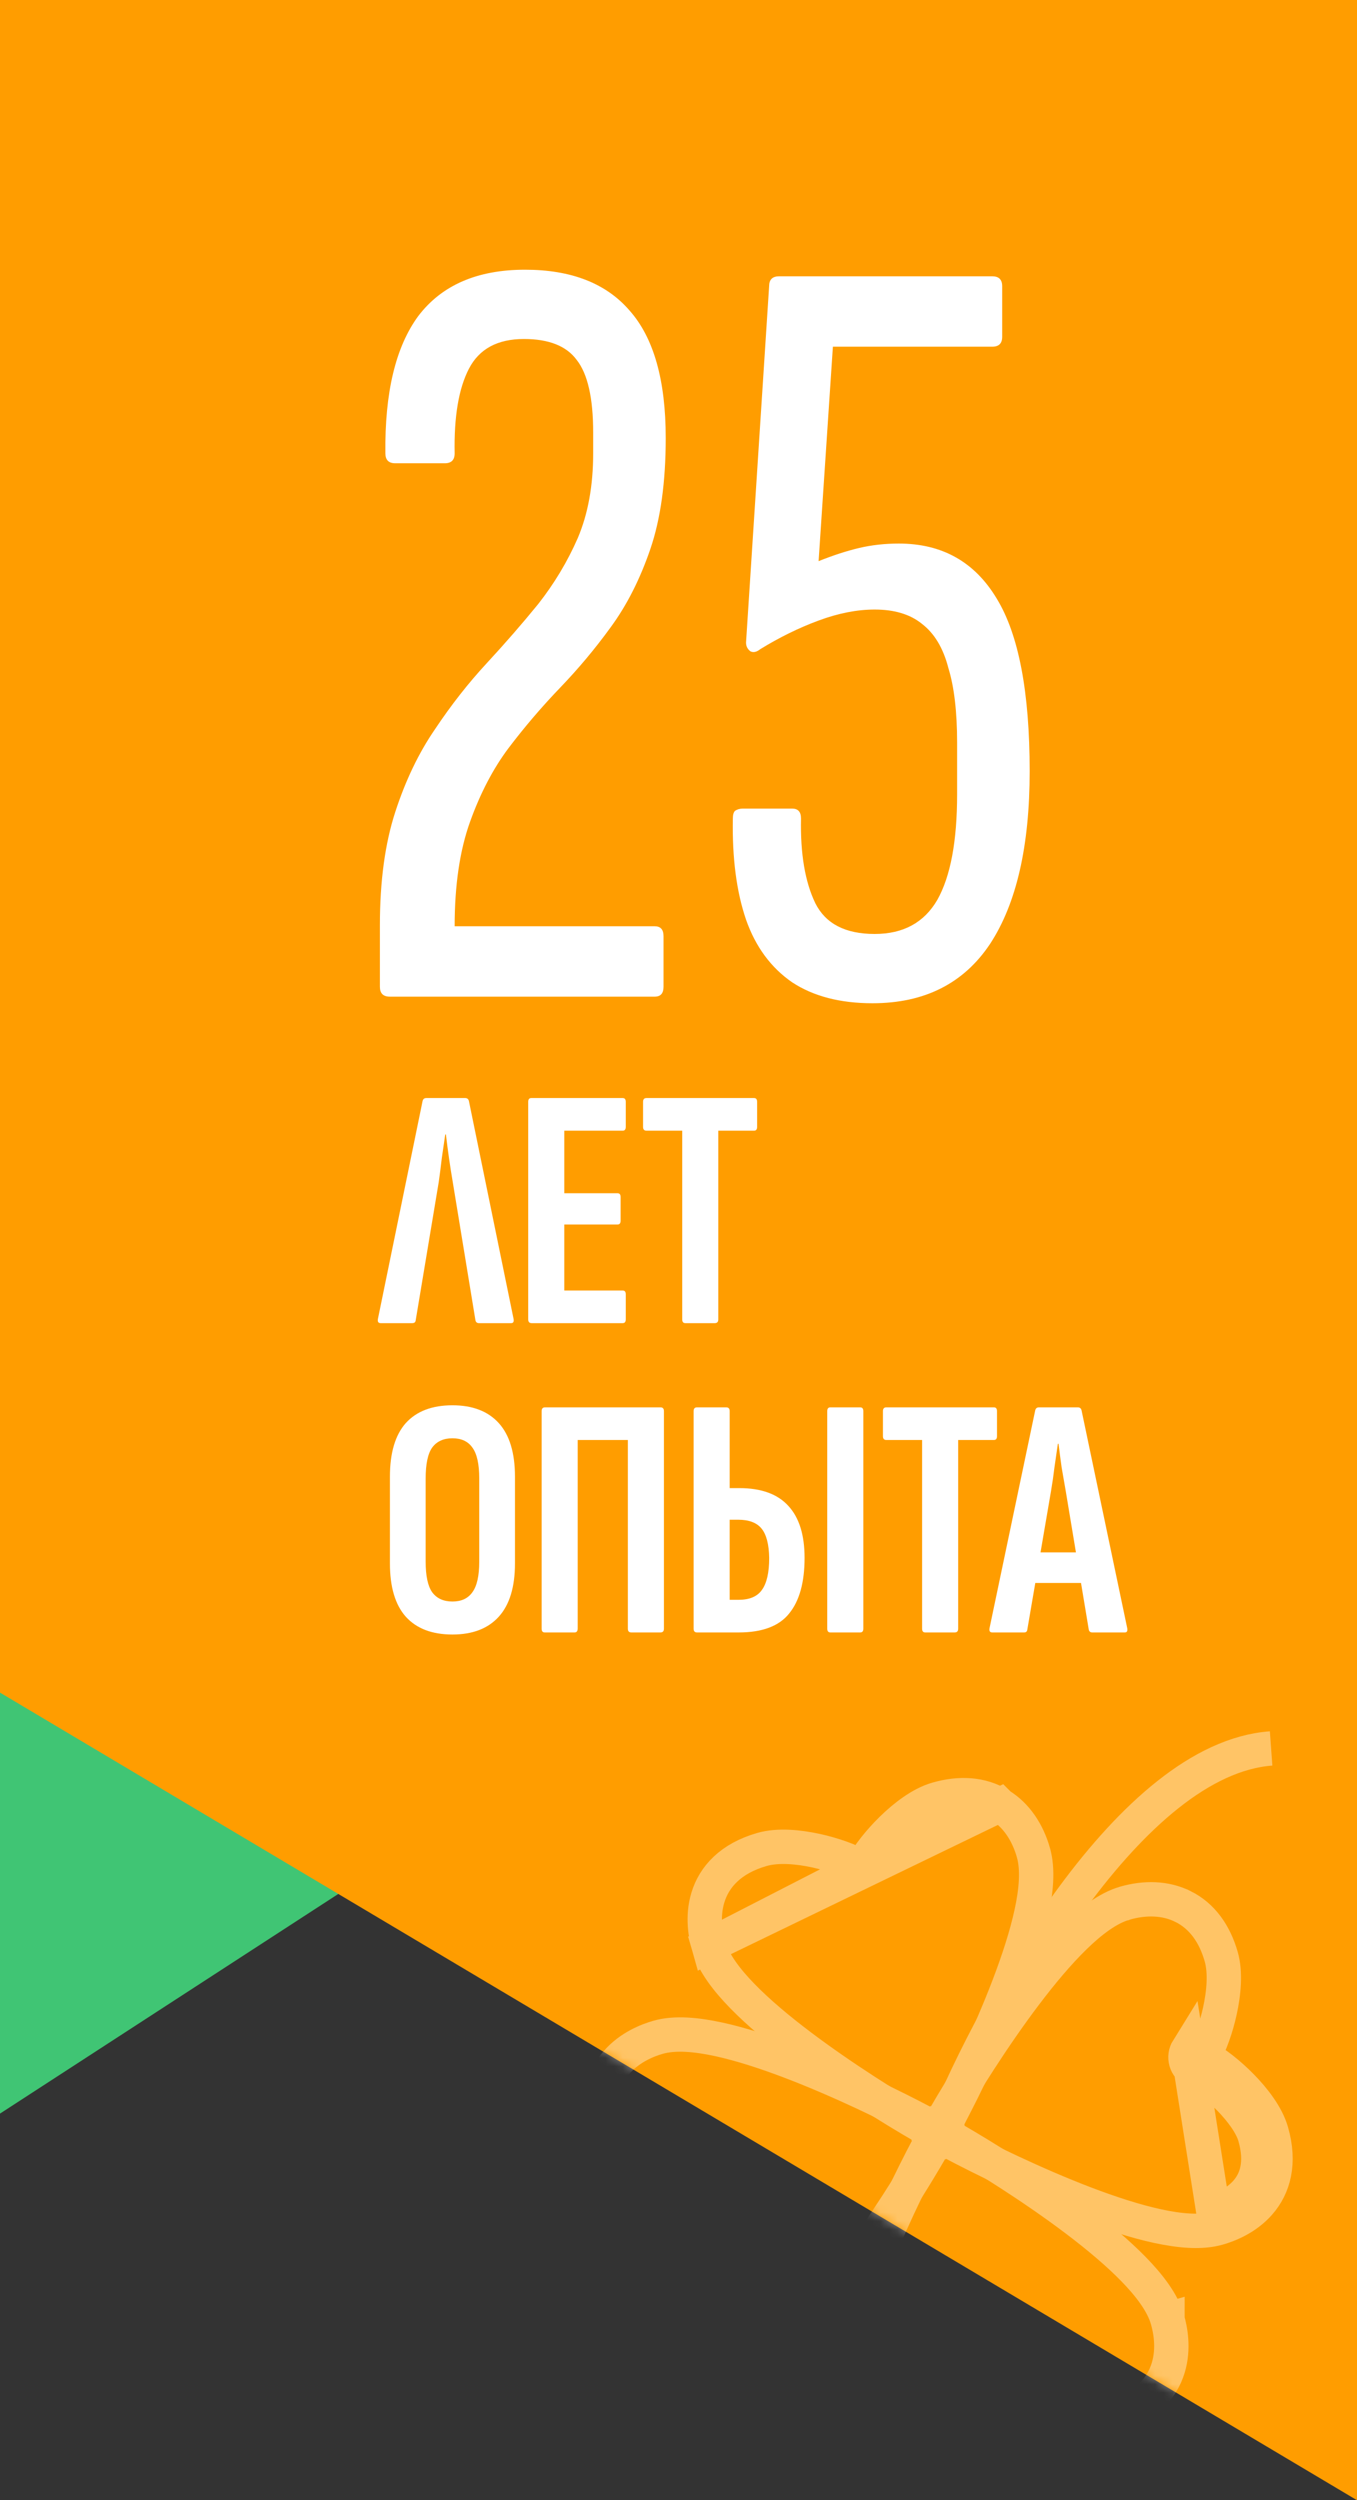 <svg width="158" height="291" viewBox="0 0 158 291" fill="none" xmlns="http://www.w3.org/2000/svg">
<rect x="0" y="0" width="158" height="291" fill="#333333" stroke="none"/>
<path d="M153 13H0V246L153 146.696V13Z" fill="#40C574"/>
<path d="M0 0H158V291L0 197V0Z" fill="#FF9D00"/>
<mask id="mask0_56_5564" style="mask-type:alpha" maskUnits="userSpaceOnUse" x="0" y="0" width="158" height="291">
<path d="M0 0H158V291L0 197V0Z" fill="#078E00"/>
</mask>
<g mask="url(#mask0_56_5564)">
<g opacity="0.4">
<path d="M116.399 210.078L116.4 210.079C118.344 211.27 119.647 213.262 120.323 215.616L120.323 215.617C120.892 217.603 120.637 220.141 120.089 222.67C119.524 225.277 118.572 228.196 117.461 231.108C115.238 236.939 112.303 242.942 110.29 246.736L109.318 248.567L107.523 247.531C103.801 245.383 98.127 241.851 93.148 238.088C90.662 236.209 88.305 234.24 86.444 232.33C84.638 230.478 83.076 228.462 82.507 226.477L116.399 210.078ZM116.399 210.078C114.249 208.761 111.717 208.652 109.103 209.403C107.217 209.944 105.301 211.437 103.823 212.885C102.389 214.289 101.077 215.94 100.345 217.321M116.399 210.078L100.345 217.321M100.345 217.321C98.991 216.539 97.002 215.836 95.043 215.406C93.021 214.963 90.605 214.715 88.72 215.257C85.067 216.306 83.15 218.444 82.417 220.867C81.736 223.119 82.171 225.308 82.506 226.476L100.345 217.321Z" stroke="white" stroke-width="4"/>
<path d="M78.317 257.099C77.535 258.453 76.832 260.441 76.402 262.401C75.959 264.422 75.711 266.838 76.253 268.724C77.302 272.377 79.439 274.294 81.863 275.027C84.115 275.709 86.305 275.272 87.473 274.937C89.458 274.367 91.474 272.804 93.326 270.998C95.236 269.136 97.205 266.78 99.085 264.293C102.848 259.314 106.379 253.641 108.527 249.92L109.563 248.125L107.733 247.154C103.938 245.139 97.934 242.205 92.103 239.981C89.191 238.871 86.271 237.918 83.665 237.353C81.137 236.806 78.599 236.55 76.614 237.12C75.446 237.456 73.358 238.249 71.811 240.021C70.145 241.929 69.35 244.688 70.399 248.341C70.941 250.226 72.433 252.143 73.881 253.621C75.285 255.054 76.936 256.366 78.317 257.099Z" stroke="white" stroke-width="4"/>
<path d="M135.933 269.972C135.364 267.987 133.801 265.97 131.996 264.118C130.134 262.208 127.778 260.239 125.291 258.36C120.312 254.597 114.638 251.065 110.916 248.917L109.122 247.881L108.15 249.711C106.135 253.506 103.201 259.51 100.977 265.341C99.867 268.254 98.915 271.173 98.35 273.78C97.802 276.308 97.547 278.846 98.117 280.832C98.452 281.999 99.245 284.087 101.017 285.634C102.925 287.3 105.684 288.094 109.337 287.045C111.222 286.503 113.139 285.011 114.617 283.563C116.05 282.159 117.362 280.508 118.095 279.126C119.449 279.909 121.437 280.612 123.397 281.042C125.418 281.485 127.834 281.733 129.72 281.191C133.373 280.142 135.289 278.004 136.023 275.581C136.704 273.329 136.269 271.14 135.933 269.972ZM135.933 269.972L134.011 270.523L135.933 269.971C135.933 269.971 135.933 269.972 135.933 269.972Z" stroke="white" stroke-width="4"/>
<path d="M141.825 259.327L141.825 259.327C142.994 258.992 145.081 258.199 146.629 256.426C148.294 254.519 149.089 251.76 148.04 248.107C147.499 246.222 146.007 244.305 144.559 242.827C143.155 241.394 141.503 240.081 140.122 239.349C140.904 237.995 141.608 236.007 142.037 234.047C142.48 232.025 142.728 229.609 142.187 227.724C141.436 225.109 140 223.021 137.743 221.898L137.742 221.898C135.701 220.882 133.323 220.834 130.972 221.509L130.967 221.511L130.966 221.511C128.98 222.082 126.963 223.645 125.11 225.451C123.2 227.313 121.231 229.67 119.352 232.156C115.589 237.135 112.059 242.807 109.912 246.528L108.877 248.322L110.707 249.294C114.502 251.308 120.506 254.243 126.336 256.466C129.249 257.576 132.168 258.529 134.774 259.094C137.302 259.641 139.84 259.897 141.825 259.327ZM138.291 238.516C138.028 238.939 137.958 239.453 138.095 239.931C138.233 240.409 138.564 240.807 139.012 241.027C141.318 242.167 145.318 245.874 146.118 248.659C147.879 254.79 143.317 256.818 141.273 257.405L138.291 238.516Z" stroke="white" stroke-width="4"/>
<path d="M110 247.5C115.833 233.333 131.6 204.7 148 203.5" stroke="white" stroke-width="4"/>
</g>
</g>
<path d="M44.32 154C44.053 154 43.947 153.84 44 153.52L49.2 128.16C49.253 127.92 49.4 127.8 49.64 127.8H54.16C54.4 127.8 54.547 127.92 54.6 128.16L59.8 153.52C59.853 153.84 59.76 154 59.52 154H55.76C55.547 154 55.413 153.893 55.36 153.68L52.72 137.6C52.56 136.667 52.413 135.733 52.28 134.8C52.147 133.867 52.027 132.947 51.92 132.04H51.84C51.707 132.947 51.573 133.867 51.44 134.8C51.333 135.733 51.213 136.667 51.08 137.6L48.4 153.68C48.373 153.893 48.24 154 48 154H44.32ZM61.901 154C61.635 154 61.501 153.853 61.501 153.56V128.24C61.501 127.947 61.621 127.8 61.861 127.8H72.501C72.741 127.8 72.861 127.947 72.861 128.24V131.16C72.861 131.453 72.741 131.6 72.501 131.6H65.701V138.88H71.901C72.141 138.88 72.261 139.027 72.261 139.32V142.08C72.261 142.373 72.141 142.52 71.901 142.52H65.701V150.2H72.501C72.741 150.2 72.861 150.347 72.861 150.64V153.56C72.861 153.853 72.741 154 72.501 154H61.901ZM79.793 154C79.553 154 79.433 153.853 79.433 153.56V131.6H75.273C75.007 131.6 74.873 131.453 74.873 131.16V128.24C74.873 127.947 75.007 127.8 75.273 127.8H87.793C88.033 127.8 88.153 127.947 88.153 128.24V131.16C88.153 131.453 88.033 131.6 87.793 131.6H83.633V153.56C83.633 153.853 83.5 154 83.233 154H79.793ZM52.68 190.24C50.307 190.24 48.493 189.547 47.24 188.16C46.013 186.773 45.4 184.707 45.4 181.96V171.88C45.4 169.107 46.013 167.027 47.24 165.64C48.493 164.253 50.307 163.56 52.68 163.56C55.027 163.56 56.827 164.253 58.08 165.64C59.333 167.027 59.96 169.107 59.96 171.88V181.96C59.96 184.707 59.333 186.773 58.08 188.16C56.827 189.547 55.027 190.24 52.68 190.24ZM52.68 186.4C53.72 186.4 54.493 186.04 55 185.32C55.533 184.6 55.8 183.413 55.8 181.76V172.08C55.8 170.4 55.533 169.2 55 168.48C54.493 167.76 53.72 167.4 52.68 167.4C51.64 167.4 50.853 167.76 50.32 168.48C49.813 169.2 49.56 170.4 49.56 172.08V181.76C49.56 183.413 49.813 184.6 50.32 185.32C50.853 186.04 51.64 186.4 52.68 186.4ZM63.424 190C63.184 190 63.064 189.853 63.064 189.56V164.24C63.064 163.947 63.197 163.8 63.464 163.8H76.904C77.17 163.8 77.304 163.947 77.304 164.24V189.56C77.304 189.853 77.17 190 76.904 190H73.504C73.237 190 73.104 189.853 73.104 189.56V167.6H67.264V189.52C67.264 189.84 67.144 190 66.904 190H63.424ZM81.159 190C80.892 190 80.759 189.853 80.759 189.56V164.24C80.759 163.947 80.892 163.8 81.159 163.8H84.559C84.826 163.8 84.959 163.947 84.959 164.24V173.2H86.079C88.639 173.2 90.546 173.893 91.799 175.28C93.052 176.64 93.679 178.653 93.679 181.32C93.679 184.173 93.079 186.333 91.879 187.8C90.706 189.267 88.746 190 85.999 190H81.159ZM84.959 186.2H85.999C87.279 186.2 88.186 185.813 88.719 185.04C89.279 184.267 89.559 183.027 89.559 181.32C89.532 179.747 89.239 178.613 88.679 177.92C88.119 177.227 87.212 176.88 85.959 176.88H84.959V186.2ZM96.679 190C96.439 190 96.319 189.853 96.319 189.56V164.24C96.319 163.947 96.439 163.8 96.679 163.8H100.159C100.399 163.8 100.519 163.947 100.519 164.24V189.56C100.519 189.853 100.399 190 100.159 190H96.679ZM107.723 190C107.483 190 107.363 189.853 107.363 189.56V167.6H103.203C102.936 167.6 102.803 167.453 102.803 167.16V164.24C102.803 163.947 102.936 163.8 103.203 163.8H115.723C115.963 163.8 116.083 163.947 116.083 164.24V167.16C116.083 167.453 115.963 167.6 115.723 167.6H111.563V189.56C111.563 189.853 111.43 190 111.163 190H107.723ZM115.531 190C115.264 190 115.158 189.84 115.211 189.52L120.531 164.16C120.584 163.92 120.731 163.8 120.971 163.8H125.491C125.731 163.8 125.878 163.92 125.931 164.16L131.251 189.52C131.304 189.84 131.211 190 130.971 190H127.171C126.958 190 126.824 189.893 126.771 189.68L124.091 173.56C123.931 172.627 123.771 171.707 123.611 170.8C123.478 169.867 123.358 168.947 123.251 168.04H123.171C123.038 168.947 122.904 169.867 122.771 170.8C122.664 171.707 122.531 172.627 122.371 173.56L119.611 189.68C119.584 189.893 119.464 190 119.251 190H115.531ZM119.891 184.24L120.531 180.68H125.811L126.491 184.24H119.891Z" fill="white"/>
<path d="M45.385 116C44.617 116 44.233 115.616 44.233 114.848V107.68C44.233 102.56 44.83 98.165 46.025 94.496C47.22 90.827 48.756 87.627 50.633 84.896C52.51 82.08 54.516 79.52 56.649 77.216C58.782 74.912 60.788 72.608 62.665 70.304C64.542 67.915 66.078 65.355 67.273 62.624C68.468 59.808 69.065 56.523 69.065 52.768V50.336C69.065 46.325 68.425 43.509 67.145 41.888C65.95 40.267 63.902 39.456 61.001 39.456C57.929 39.456 55.796 40.608 54.601 42.912C53.406 45.216 52.852 48.501 52.937 52.768C52.937 53.536 52.553 53.92 51.785 53.92H46.025C45.257 53.92 44.873 53.536 44.873 52.768C44.788 45.685 46.068 40.352 48.713 36.768C51.444 33.184 55.582 31.392 61.129 31.392C66.505 31.392 70.558 32.971 73.289 36.128C76.105 39.285 77.513 44.235 77.513 50.976C77.513 56.096 76.916 60.405 75.721 63.904C74.526 67.403 72.99 70.432 71.113 72.992C69.321 75.467 67.358 77.813 65.225 80.032C63.092 82.251 61.086 84.597 59.209 87.072C57.417 89.461 55.924 92.32 54.729 95.648C53.534 98.976 52.937 103.029 52.937 107.808H76.233C76.916 107.808 77.257 108.192 77.257 108.96V114.848C77.257 115.616 76.916 116 76.233 116H45.385ZM101.584 116.768C97.829 116.768 94.715 115.957 92.24 114.336C89.765 112.629 87.973 110.197 86.864 107.04C85.755 103.797 85.243 99.872 85.328 95.264C85.328 94.837 85.413 94.539 85.584 94.368C85.84 94.197 86.139 94.112 86.48 94.112H92.24C92.923 94.112 93.264 94.496 93.264 95.264C93.179 99.36 93.733 102.645 94.928 105.12C96.123 107.509 98.427 108.704 101.84 108.704C105.168 108.704 107.6 107.381 109.136 104.736C110.672 102.005 111.44 97.909 111.44 92.448V86.432C111.44 82.848 111.099 79.947 110.416 77.728C109.819 75.424 108.795 73.717 107.344 72.608C105.979 71.499 104.144 70.944 101.84 70.944C99.792 70.944 97.616 71.371 95.312 72.224C93.008 73.077 90.747 74.187 88.528 75.552C88.101 75.893 87.717 75.979 87.376 75.808C87.035 75.552 86.864 75.211 86.864 74.784L89.552 33.312C89.552 32.544 89.936 32.16 90.704 32.16H115.536C116.304 32.16 116.688 32.544 116.688 33.312V39.2C116.688 39.968 116.304 40.352 115.536 40.352H96.976L95.312 65.312C97.019 64.629 98.597 64.117 100.048 63.776C101.499 63.435 103.035 63.264 104.656 63.264C109.691 63.264 113.488 65.397 116.048 69.664C118.608 73.845 119.888 80.544 119.888 89.76C119.888 98.464 118.352 105.163 115.28 109.856C112.208 114.464 107.643 116.768 101.584 116.768Z" fill="white"/>
</svg>
